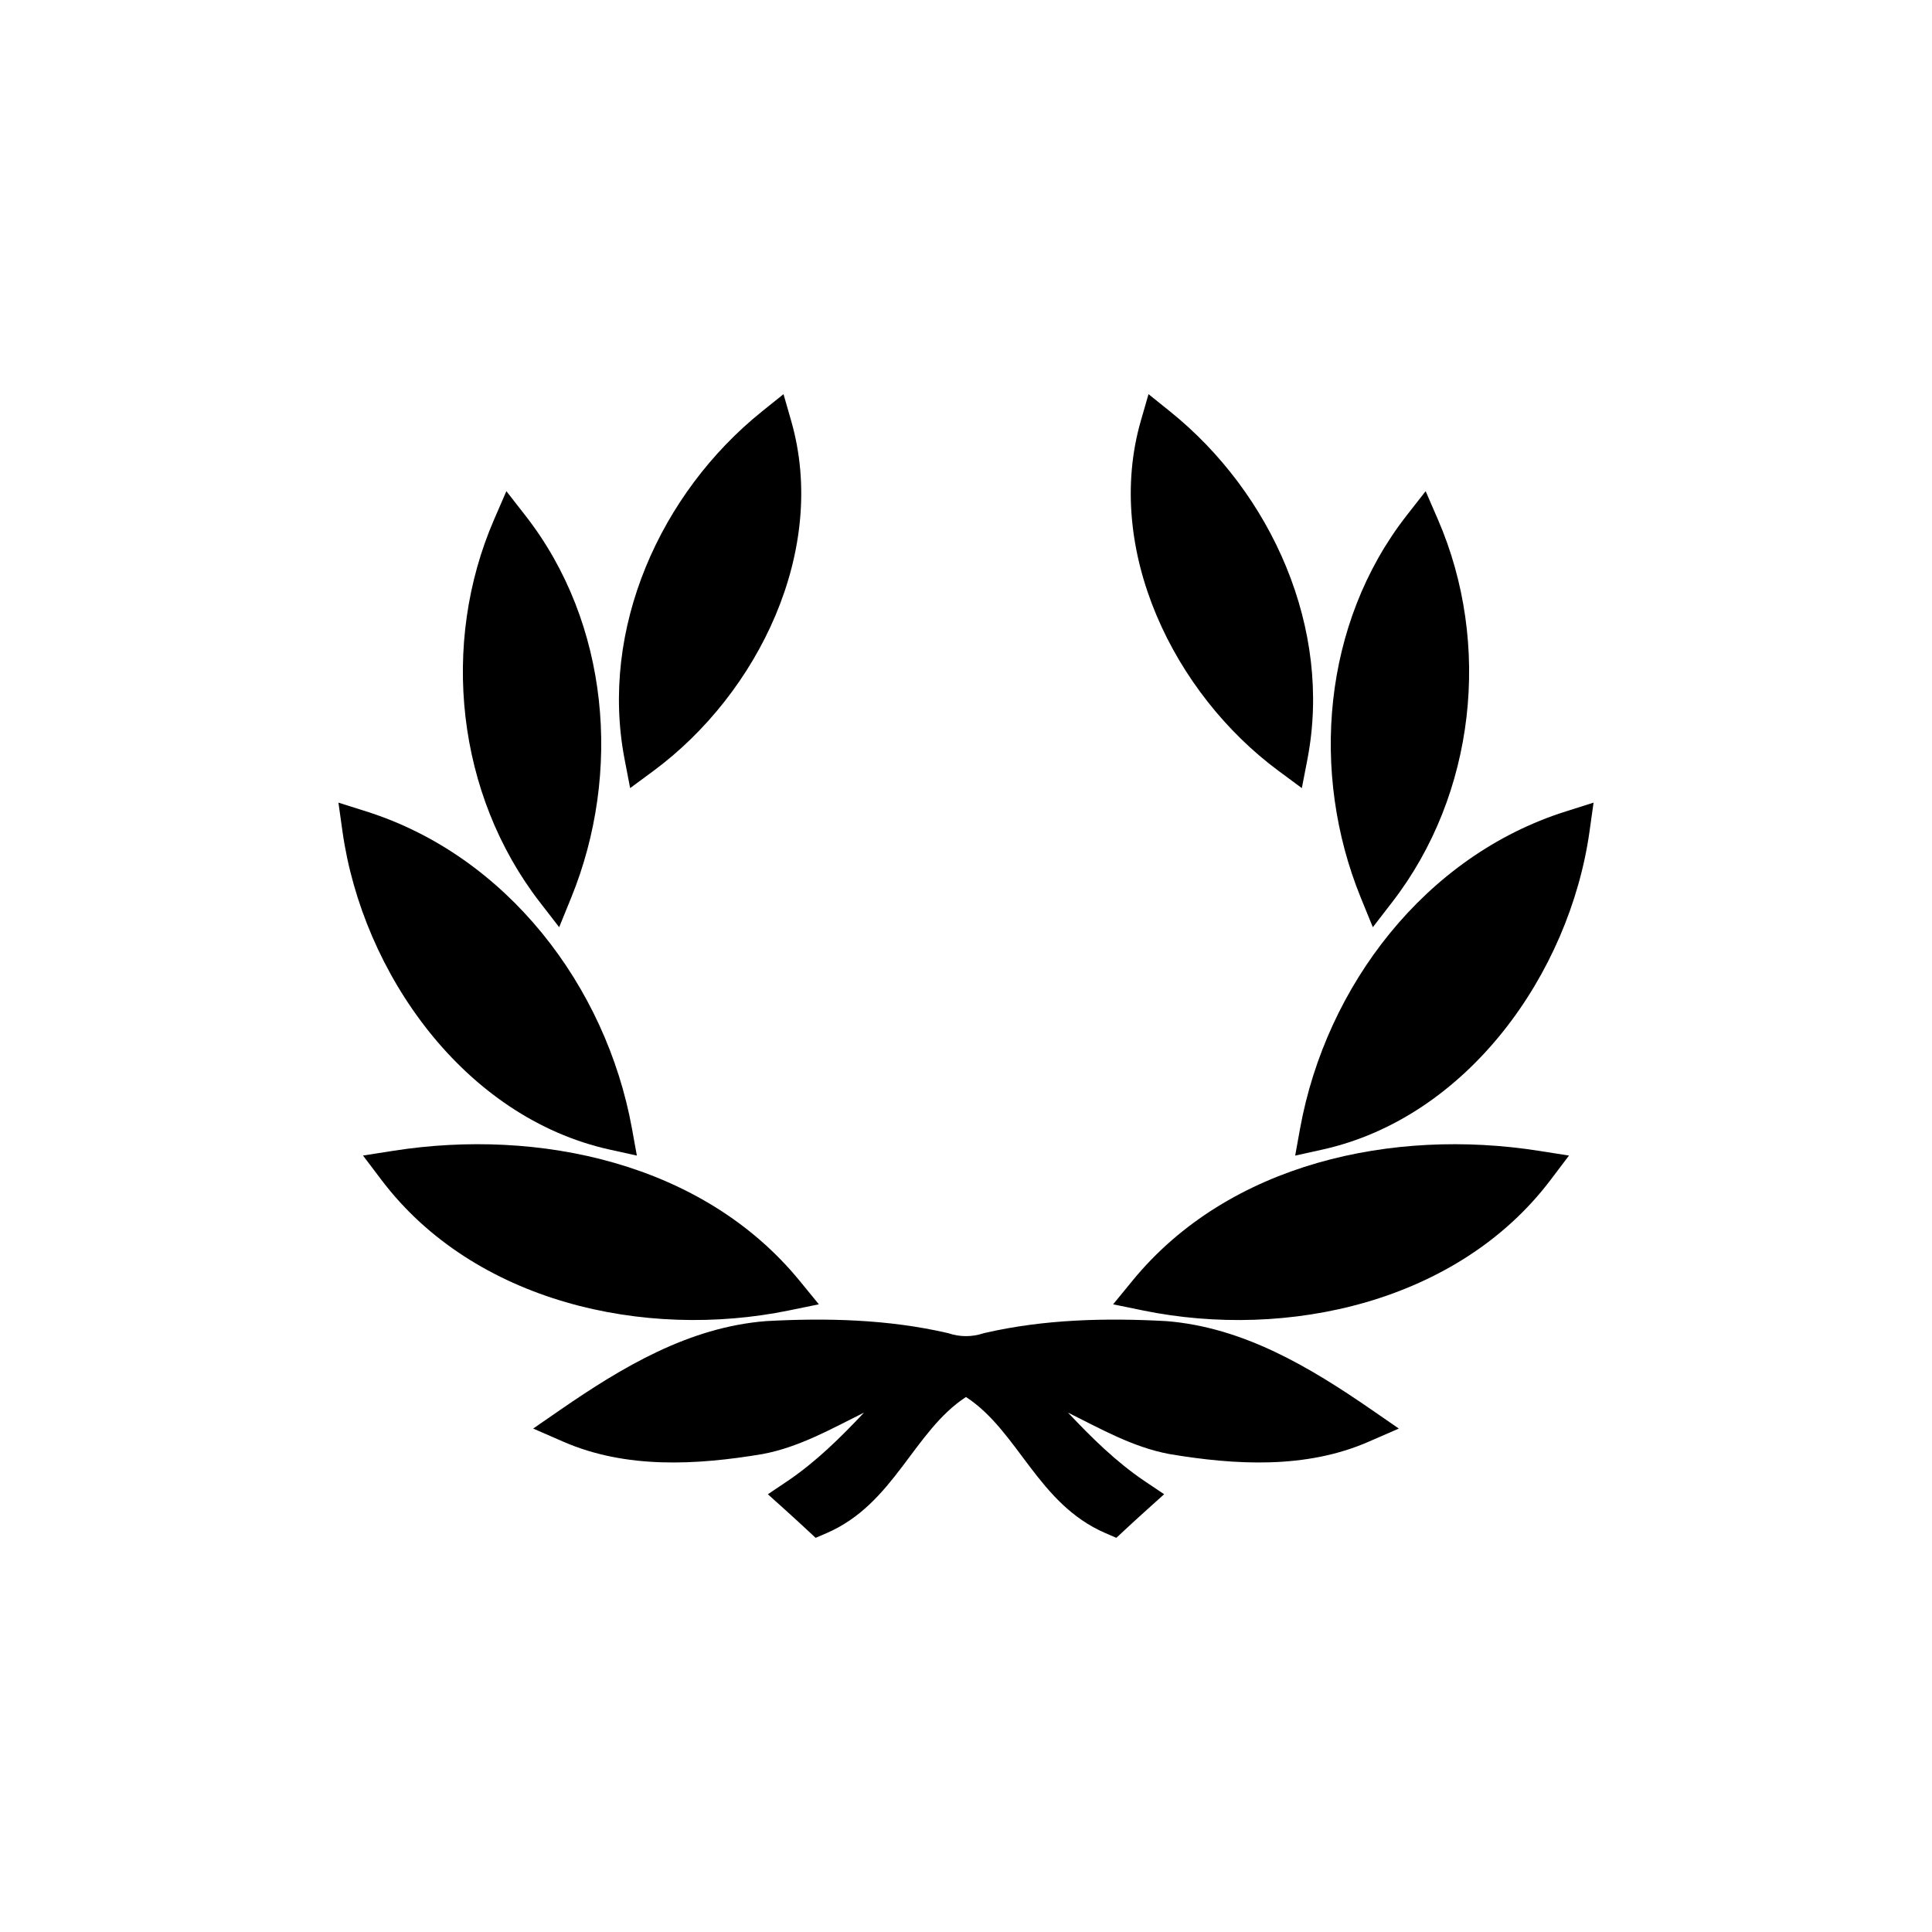 <?xml version="1.0" encoding="UTF-8" standalone="no"?>
<!-- Created with Inkscape (http://www.inkscape.org/) -->

<svg
   xmlns:dc="http://purl.org/dc/elements/1.1/"
   xmlns:cc="http://creativecommons.org/ns#"
   xmlns:rdf="http://www.w3.org/1999/02/22-rdf-syntax-ns#"
   xmlns:svg="http://www.w3.org/2000/svg"
   xmlns="http://www.w3.org/2000/svg"
   xmlns:sodipodi="http://sodipodi.sourceforge.net/DTD/sodipodi-0.dtd"
   xmlns:inkscape="http://www.inkscape.org/namespaces/inkscape"
   id="svg2"
   version="1.1"
   inkscape:version="0.91 r13725"
   xml:space="preserve"
   width="125"
   height="125"
   viewBox="0 0 125 125"
   sodipodi:docname="awards.svg"><defs
     id="defs6"><clipPath
       clipPathUnits="userSpaceOnUse"
       id="clipPath16"><path
         d="M 0,100 100,100 100,0 0,0 0,100 Z"
         id="path18"
         inkscape:connector-curvature="0" /></clipPath></defs><sodipodi:namedview
     pagecolor="#ffffff"
     bordercolor="#666666"
     borderopacity="1"
     objecttolerance="10"
     gridtolerance="10"
     guidetolerance="10"
     inkscape:pageopacity="0"
     inkscape:pageshadow="2"
     inkscape:window-width="735"
     inkscape:window-height="480"
     id="namedview4"
     showgrid="false"
     inkscape:zoom="1.888"
     inkscape:cx="62.5"
     inkscape:cy="62.5"
     inkscape:window-x="0"
     inkscape:window-y="23"
     inkscape:window-maximized="0"
     inkscape:current-layer="g10" /><g
     id="g10"
     inkscape:groupmode="layer"
     inkscape:label="icons_themen"
     transform="matrix(1.25,0,0,-1.25,0,125)"><g
       id="g12"><g
         id="g14"
         clip-path="url(#clipPath16)"><g
           id="g20"
           transform="translate(58.612,33.706)"><path
             d="M 0,0 C 5.002,6.115 13.514,7.908 21.028,6.729 L 22.599,6.482 21.64,5.215 C 16.854,-1.108 8.027,-3.07 0.544,-1.534 L -0.997,-1.218 0,0 Z"
             style="fill:#000000;fill-opacity:1;fill-rule:nonzero;stroke:none"
             id="path22"
             inkscape:connector-curvature="0" /></g><g
           id="g24"
           transform="translate(60.561,78.703)"><path
             d="m 0,0 c 5.268,-4.236 8.416,-11.259 7.109,-18.014 l -0.287,-1.481 -1.212,0.896 c -5.401,3.997 -9.051,11.414 -7.12,18.121 L -1.114,0.896 0,0 Z"
             style="fill:#000000;fill-opacity:1;fill-rule:nonzero;stroke:none"
             id="path26"
             inkscape:connector-curvature="0" /></g><g
           id="g28"
           transform="translate(82.273,56.962)"><path
             d="m 0,0 c -1.034,-7.349 -6.313,-14.806 -13.84,-16.467 l -1.395,-0.309 0.255,1.408 c 1.34,7.372 6.479,14.11 13.753,16.407 L 0.21,1.494 0,0 Z"
             style="fill:#000000;fill-opacity:1;fill-rule:nonzero;stroke:none"
             id="path30"
             inkscape:connector-curvature="0" /></g><g
           id="g32"
           transform="translate(74.428,73.108)"><path
             d="m 0,0 c 2.788,-6.436 1.941,-14.22 -2.36,-19.792 l -1.01,-1.308 -0.625,1.53 c -2.628,6.458 -1.973,14.21 2.371,19.776 L -0.637,1.469 0,0 Z"
             style="fill:#000000;fill-opacity:1;fill-rule:nonzero;stroke:none"
             id="path34"
             inkscape:connector-curvature="0" /></g><g
           id="g36"
           transform="translate(27.195,73.314)"><path
             d="m 0,0 c 4.346,-5.566 5,-13.317 2.371,-19.776 l -0.623,-1.53 -1.011,1.307 c -4.301,5.573 -5.148,13.357 -2.359,19.793 L -0.985,1.263 0,0 Z"
             style="fill:#000000;fill-opacity:1;fill-rule:nonzero;stroke:none"
             id="path38"
             inkscape:connector-curvature="0" /></g><g
           id="g40"
           transform="translate(40.843,32.173)"><path
             d="m 0,0 c -7.482,-1.536 -16.309,0.426 -21.095,6.749 l -0.959,1.267 1.57,0.246 C -12.969,9.442 -4.459,7.648 0.545,1.534 L 1.541,0.316 0,0 Z"
             style="fill:#000000;fill-opacity:1;fill-rule:nonzero;stroke:none"
             id="path42"
             inkscape:connector-curvature="0" /></g><g
           id="g44"
           transform="translate(40.949,78.224)"><path
             d="m 0,0 c 1.931,-6.706 -1.717,-14.124 -7.119,-18.12 l -1.214,-0.896 -0.285,1.481 c -1.306,6.754 1.84,13.778 7.108,18.014 L -0.395,1.374 0,0 Z"
             style="fill:#000000;fill-opacity:1;fill-rule:nonzero;stroke:none"
             id="path46"
             inkscape:connector-curvature="0" /></g><g
           id="g48"
           transform="translate(18.956,58.001)"><path
             d="m 0,0 c 7.272,-2.297 12.413,-9.035 13.753,-16.407 l 0.255,-1.407 -1.395,0.308 C 5.084,-15.845 -0.194,-8.388 -1.229,-1.039 L -1.439,0.455 0,0 Z"
             style="fill:#000000;fill-opacity:1;fill-rule:nonzero;stroke:none"
             id="path50"
             inkscape:connector-curvature="0" /></g><g
           id="g52"
           transform="translate(55.279,26.884)"><path
             d="M 0,0 C 1.225,-1.302 2.497,-2.555 3.966,-3.546 L 4.977,-4.225 4.07,-5.041 C 3.695,-5.378 3.326,-5.717 2.957,-6.059 L 2.503,-6.482 1.932,-6.235 c -3.5,1.511 -4.494,5.27 -7.212,7.043 -2.717,-1.773 -3.71,-5.532 -7.21,-7.044 l -0.572,-0.247 -0.455,0.424 c -0.368,0.343 -0.738,0.681 -1.111,1.017 l -0.906,0.816 1.011,0.679 c 1.468,0.991 2.741,2.244 3.965,3.546 -1.677,-0.83 -3.342,-1.787 -5.252,-2.145 -3.411,-0.573 -7.061,-0.777 -10.304,0.637 l -1.568,0.683 1.408,0.972 c 3.206,2.211 6.648,4.272 10.636,4.589 3.138,0.173 6.321,0.095 9.397,-0.614 l 0.039,-0.009 0.04,-0.013 c 0.581,-0.188 1.186,-0.188 1.768,0 l 0.039,0.013 0.041,0.009 C -1.24,4.83 1.942,4.908 5.093,4.735 9.071,4.418 12.512,2.356 15.717,0.146 l 1.407,-0.972 -1.567,-0.683 C 12.314,-2.924 8.664,-2.719 5.245,-2.145 3.339,-1.787 1.675,-0.83 0,0"
             style="fill:#000000;fill-opacity:1;fill-rule:nonzero;stroke:none"
             id="path54"
             inkscape:connector-curvature="0" /></g></g></g></g></svg>
